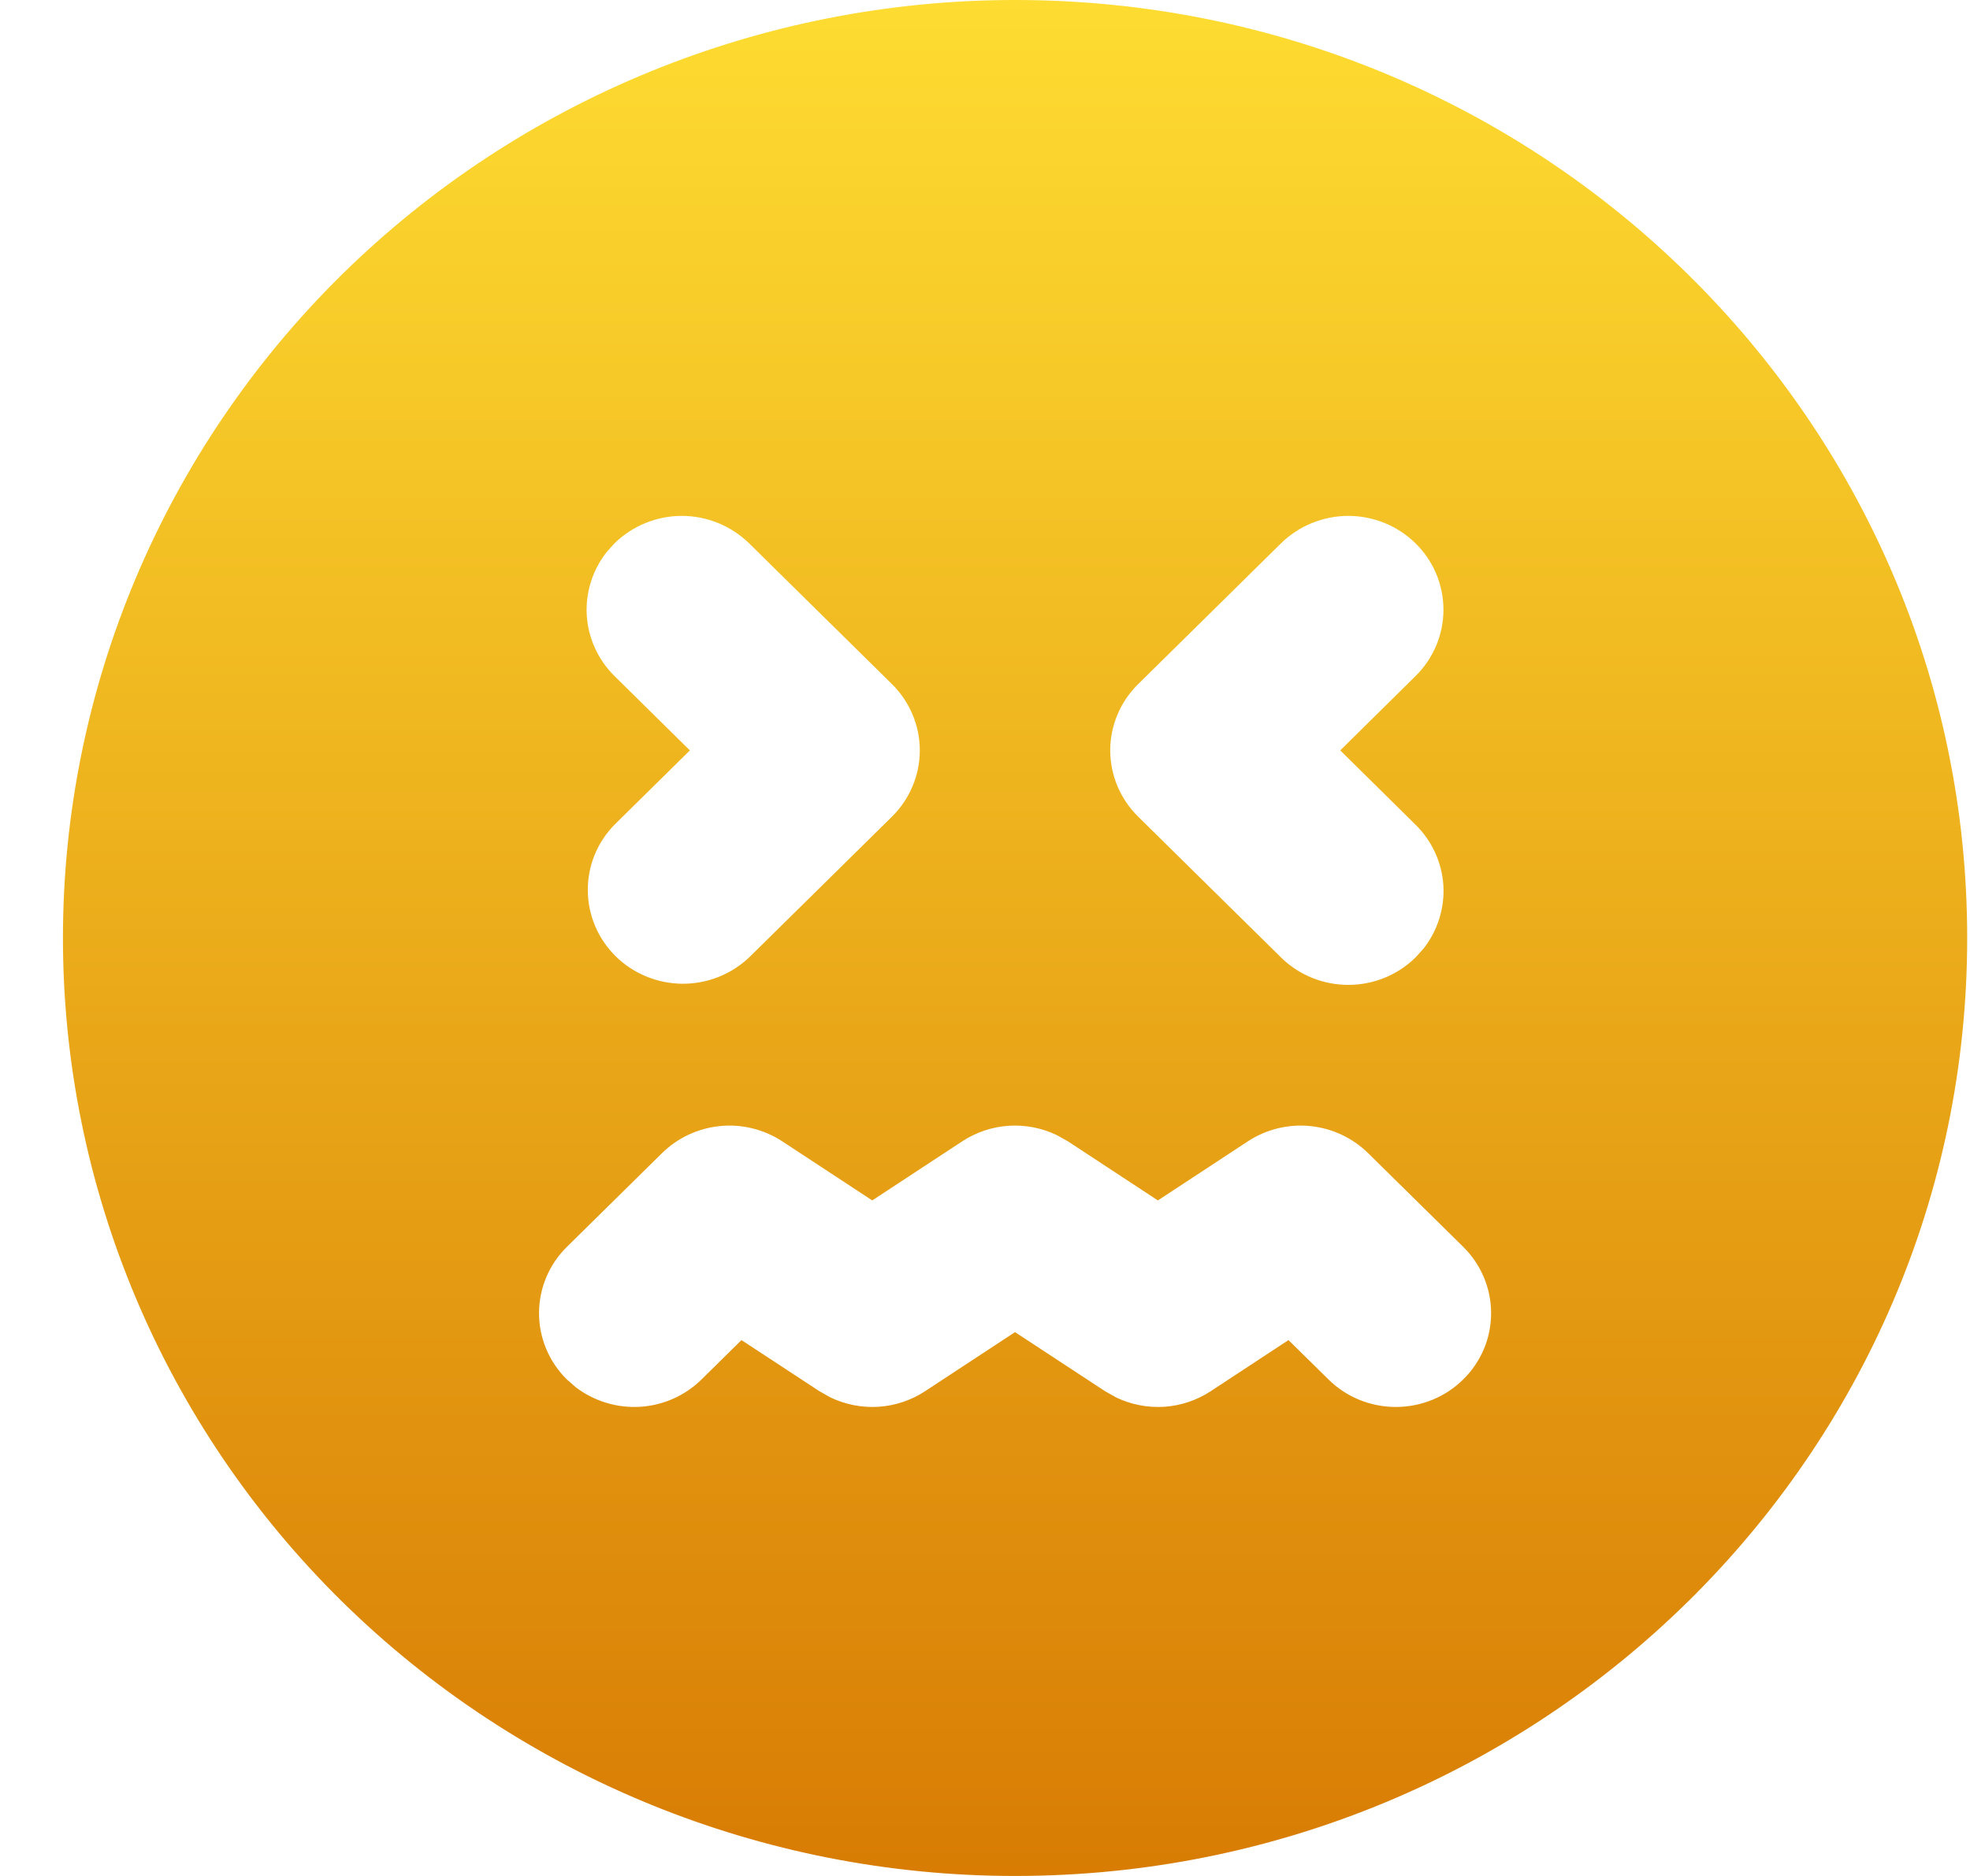 <svg width="21" height="20" viewBox="0 0 21 20" fill="none" xmlns="http://www.w3.org/2000/svg">
<path d="M10.82 0C16.426 0 20.97 4.477 20.97 10C20.97 15.523 16.426 20 10.82 20C8.128 20 5.547 18.946 3.643 17.071C1.74 15.196 0.671 12.652 0.671 10C0.671 7.348 1.74 4.804 3.643 2.929C5.547 1.054 8.128 0 10.82 0ZM14.583 12.293C14.417 12.13 14.199 12.028 13.965 12.005C13.732 11.982 13.497 12.04 13.302 12.168L12.343 12.798L11.384 12.168L11.266 12.102C11.107 12.025 10.93 11.991 10.753 12.002C10.575 12.014 10.405 12.071 10.257 12.168L9.298 12.798L8.339 12.168C8.143 12.04 7.909 11.982 7.676 12.005C7.442 12.028 7.224 12.13 7.058 12.293L6.043 13.293C5.853 13.48 5.746 13.735 5.746 14C5.746 14.265 5.853 14.52 6.043 14.707L6.138 14.79C6.334 14.939 6.577 15.013 6.824 14.998C7.071 14.983 7.303 14.879 7.478 14.707L7.904 14.287L8.735 14.832L8.852 14.898C9.012 14.975 9.189 15.009 9.366 14.998C9.543 14.986 9.714 14.929 9.861 14.832L10.82 14.202L11.78 14.832L11.897 14.898C12.057 14.975 12.234 15.009 12.411 14.998C12.588 14.986 12.758 14.929 12.906 14.832L13.735 14.287L14.162 14.707C14.256 14.8 14.368 14.874 14.491 14.924C14.614 14.974 14.746 15 14.879 15C15.013 15 15.145 14.974 15.268 14.924C15.391 14.874 15.503 14.8 15.597 14.707C15.692 14.615 15.766 14.504 15.818 14.383C15.869 14.262 15.895 14.132 15.895 14C15.895 13.869 15.869 13.739 15.818 13.618C15.767 13.496 15.692 13.386 15.598 13.293L14.583 12.293ZM7.986 5.793C7.795 5.606 7.537 5.5 7.268 5.5C6.999 5.5 6.741 5.606 6.55 5.793L6.466 5.887C6.315 6.079 6.24 6.32 6.255 6.563C6.271 6.806 6.376 7.035 6.55 7.207L7.354 8L6.55 8.793C6.365 8.982 6.263 9.234 6.266 9.496C6.268 9.759 6.375 10.009 6.563 10.195C6.751 10.38 7.005 10.485 7.272 10.488C7.538 10.49 7.794 10.389 7.986 10.207L9.508 8.707C9.698 8.519 9.805 8.265 9.805 8C9.805 7.735 9.698 7.481 9.508 7.293L7.986 5.793ZM15.09 5.793C14.9 5.606 14.642 5.5 14.373 5.5C14.104 5.5 13.845 5.606 13.655 5.793L12.133 7.293C11.942 7.481 11.835 7.735 11.835 8C11.835 8.265 11.942 8.519 12.133 8.707L13.655 10.207C13.845 10.395 14.104 10.5 14.373 10.5C14.642 10.5 14.9 10.395 15.09 10.207L15.175 10.113C15.326 9.921 15.401 9.68 15.386 9.437C15.37 9.194 15.265 8.965 15.09 8.793L14.287 8L15.09 7.207C15.281 7.019 15.387 6.765 15.387 6.5C15.387 6.235 15.281 5.981 15.09 5.793Z" fill="url(#paint0_linear_717_4200)"/>
<defs>
<linearGradient id="paint0_linear_717_4200" x1="10.82" y1="0" x2="10.82" y2="20" gradientUnits="userSpaceOnUse">
<stop stop-color="#FEDC31"/>
<stop offset="1" stop-color="#D87C04"/>
</linearGradient>
</defs>
</svg>
